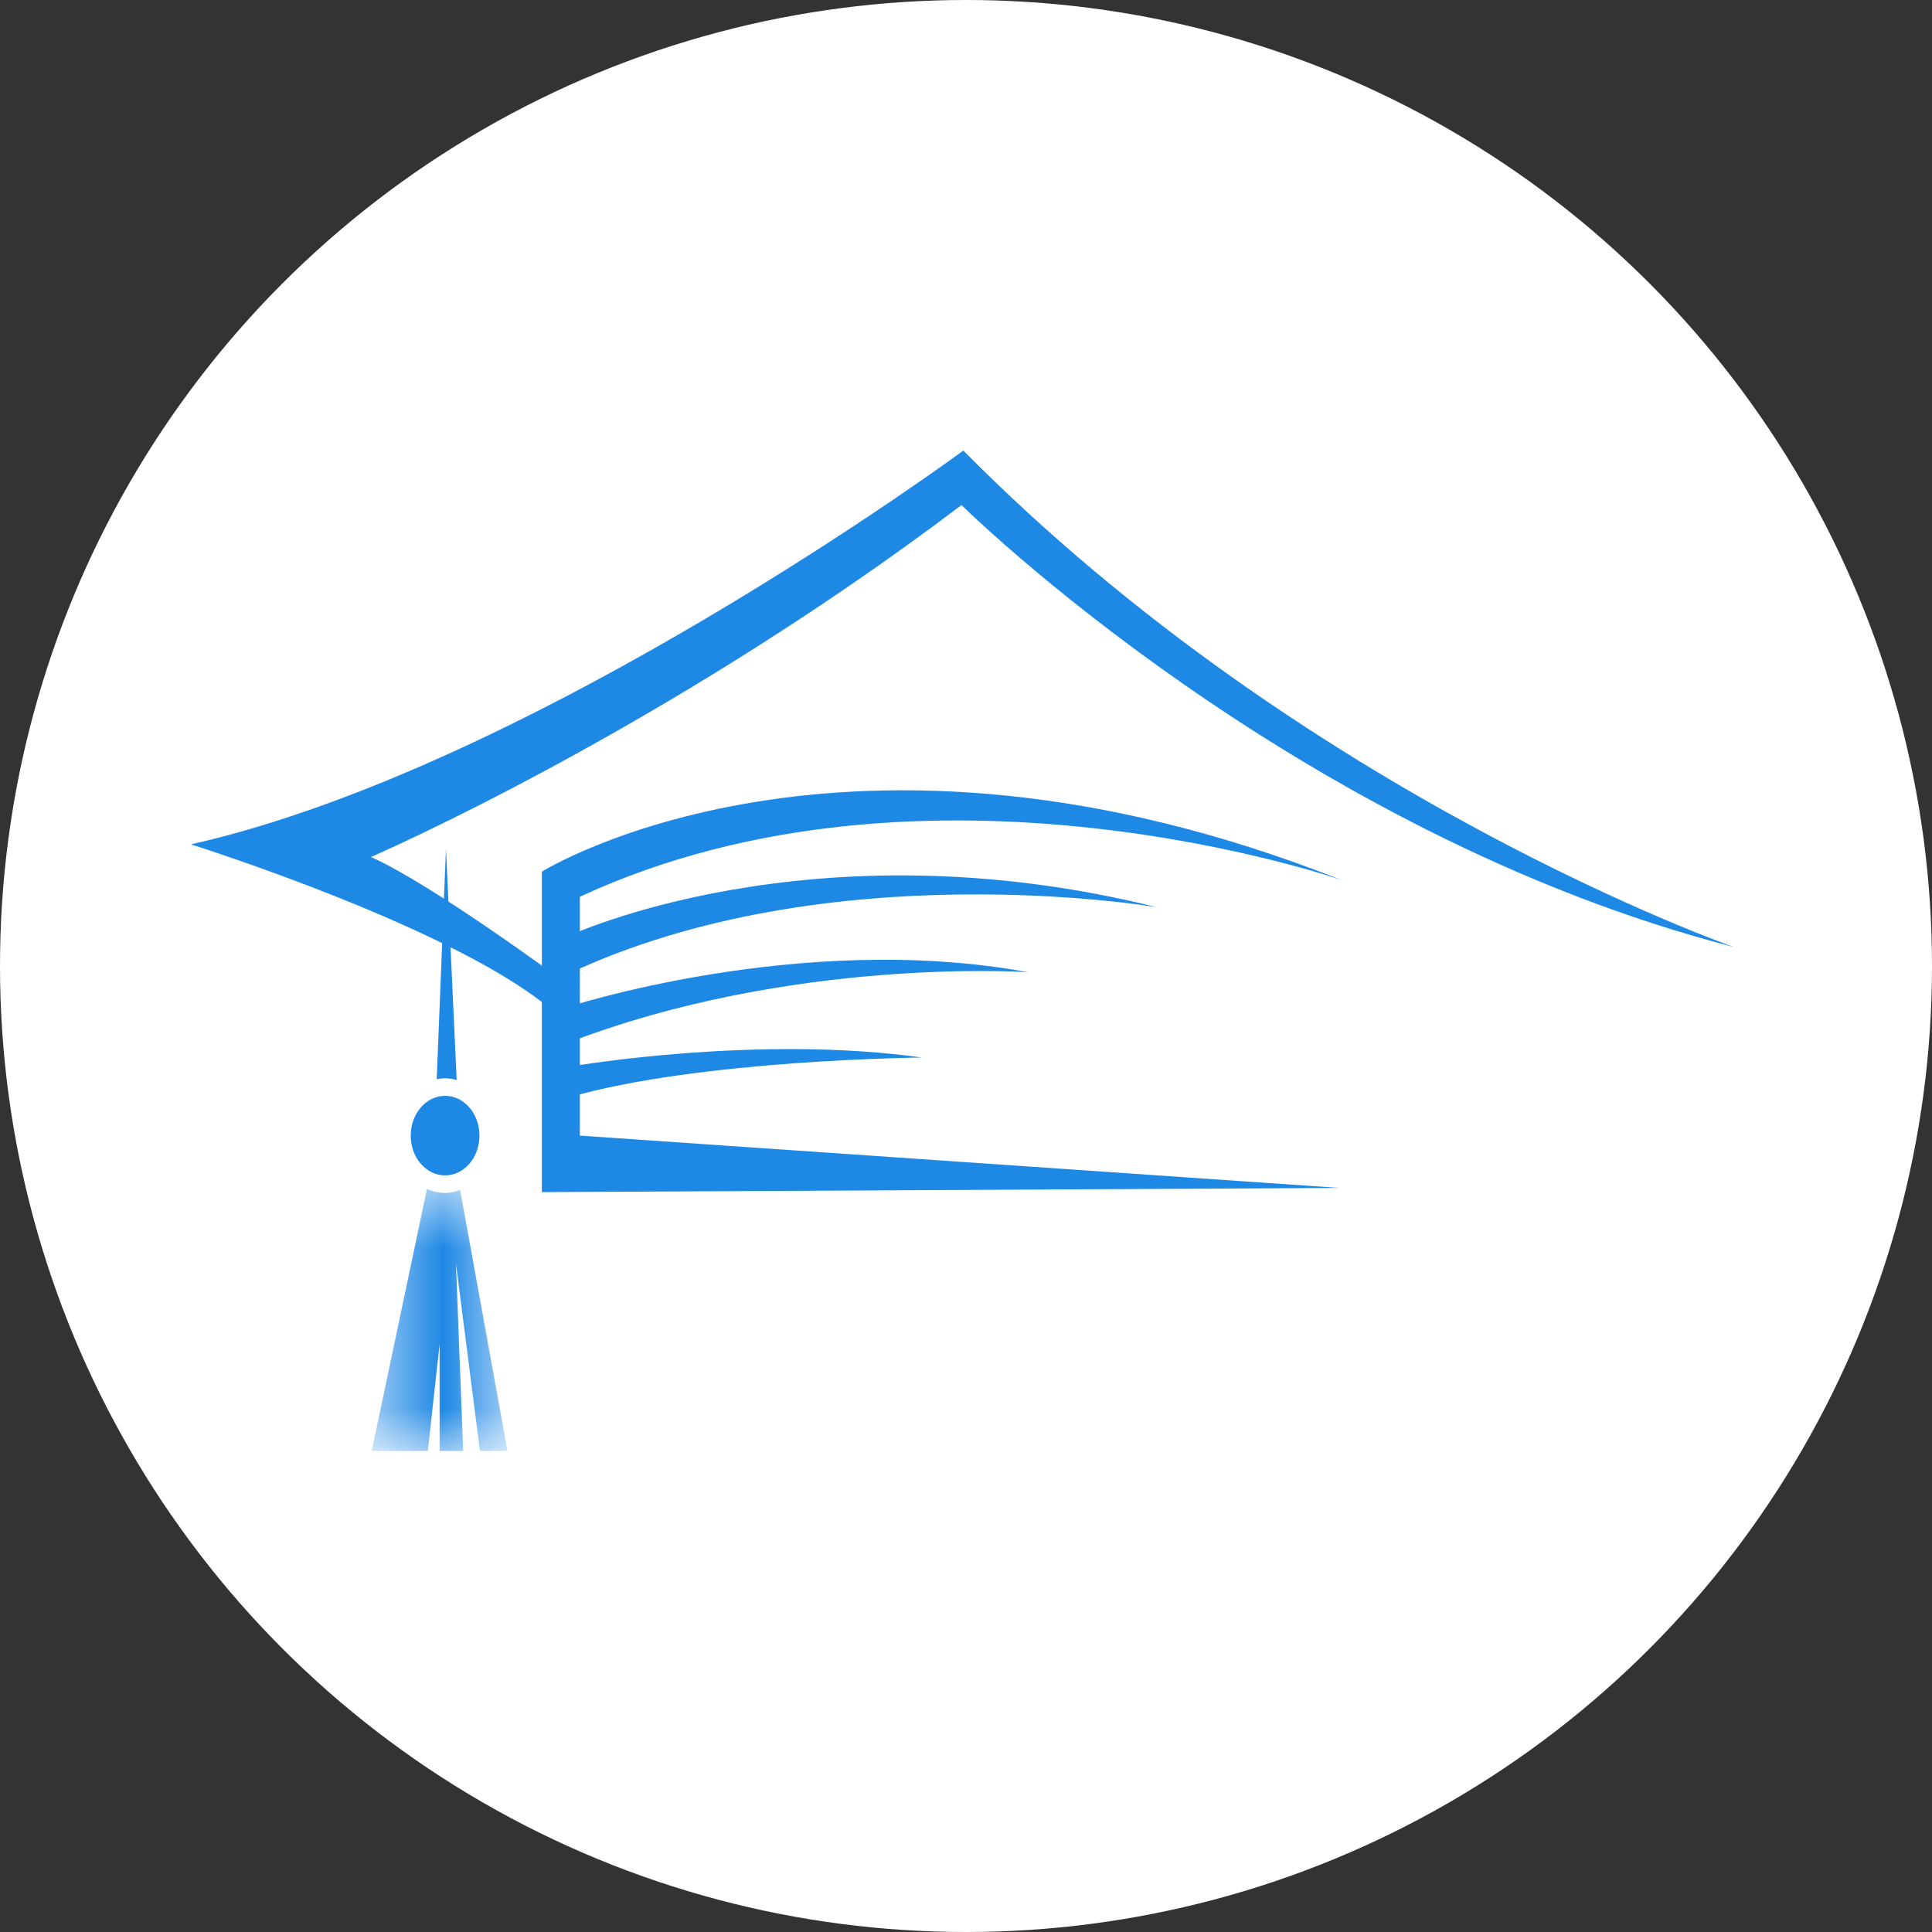 <svg width="24" height="24" viewBox="0 0 24 24" fill="none" xmlns="http://www.w3.org/2000/svg">
<rect x="0" y="0" width="24" height="24" fill="#333333" stroke="none"/>
<circle cx="12" cy="12" r="12" fill="white"/>
<path d="M21.541 11.765C21.541 11.765 16.237 9.917 11.967 5.597C11.967 5.597 6.641 9.527 2.372 10.489C2.372 10.489 5.765 11.556 6.911 12.598L7.023 12.207C7.023 12.207 5.372 10.984 4.607 10.646C4.607 10.646 8.231 9.085 11.944 6.274C11.944 6.274 16.068 10.353 21.541 11.765Z" fill="#1E88E5"/>
<path d="M16.641 14.757L6.731 14.809V10.828C6.731 10.828 10.484 8.486 16.664 10.932C16.664 10.932 11.518 9.136 7.203 11.14V14.107L16.641 14.757Z" fill="#1E88E5"/>
<path d="M7.046 11.634C7.046 11.634 10.079 10.203 14.372 11.27C14.372 11.27 10.287 10.568 7.034 12.109L7.046 11.634Z" fill="#1E88E5"/>
<path d="M7.018 12.52C7.018 12.52 9.939 11.556 12.771 12.077C12.771 12.077 9.832 11.875 7.018 12.968V12.52Z" fill="#1E88E5"/>
<path d="M7.136 13.241C7.136 13.241 9.428 12.851 11.45 13.137C11.45 13.137 8.686 13.163 7.068 13.632L7.136 13.241Z" fill="#1E88E5"/>
<path d="M5.956 14.107C5.956 14.38 5.765 14.601 5.529 14.601C5.293 14.601 5.102 14.38 5.102 14.107C5.102 13.834 5.293 13.613 5.529 13.613C5.765 13.613 5.956 13.834 5.956 14.107Z" fill="#1E88E5"/>
<path d="M5.529 13.395C5.579 13.395 5.626 13.403 5.673 13.417L5.54 10.541L5.425 13.407C5.459 13.4 5.493 13.395 5.529 13.395Z" fill="#1E88E5"/>
<mask id="mask0_136_7077" style="mask-type:luminance" maskUnits="userSpaceOnUse" x="4" y="14" width="3" height="5">
<path d="M4.606 14.737H6.318V18.024H4.606V14.737Z" fill="white"/>
</mask>
<g mask="url(#mask0_136_7077)">
<path d="M5.461 16.696V18.024H5.754L5.664 15.695L5.962 18.024H6.304L5.716 14.782C5.657 14.804 5.595 14.819 5.528 14.819C5.449 14.819 5.373 14.8 5.304 14.768L4.618 18.024H5.315L5.461 16.696Z" fill="#1E88E5"/>
</g>
</svg>
